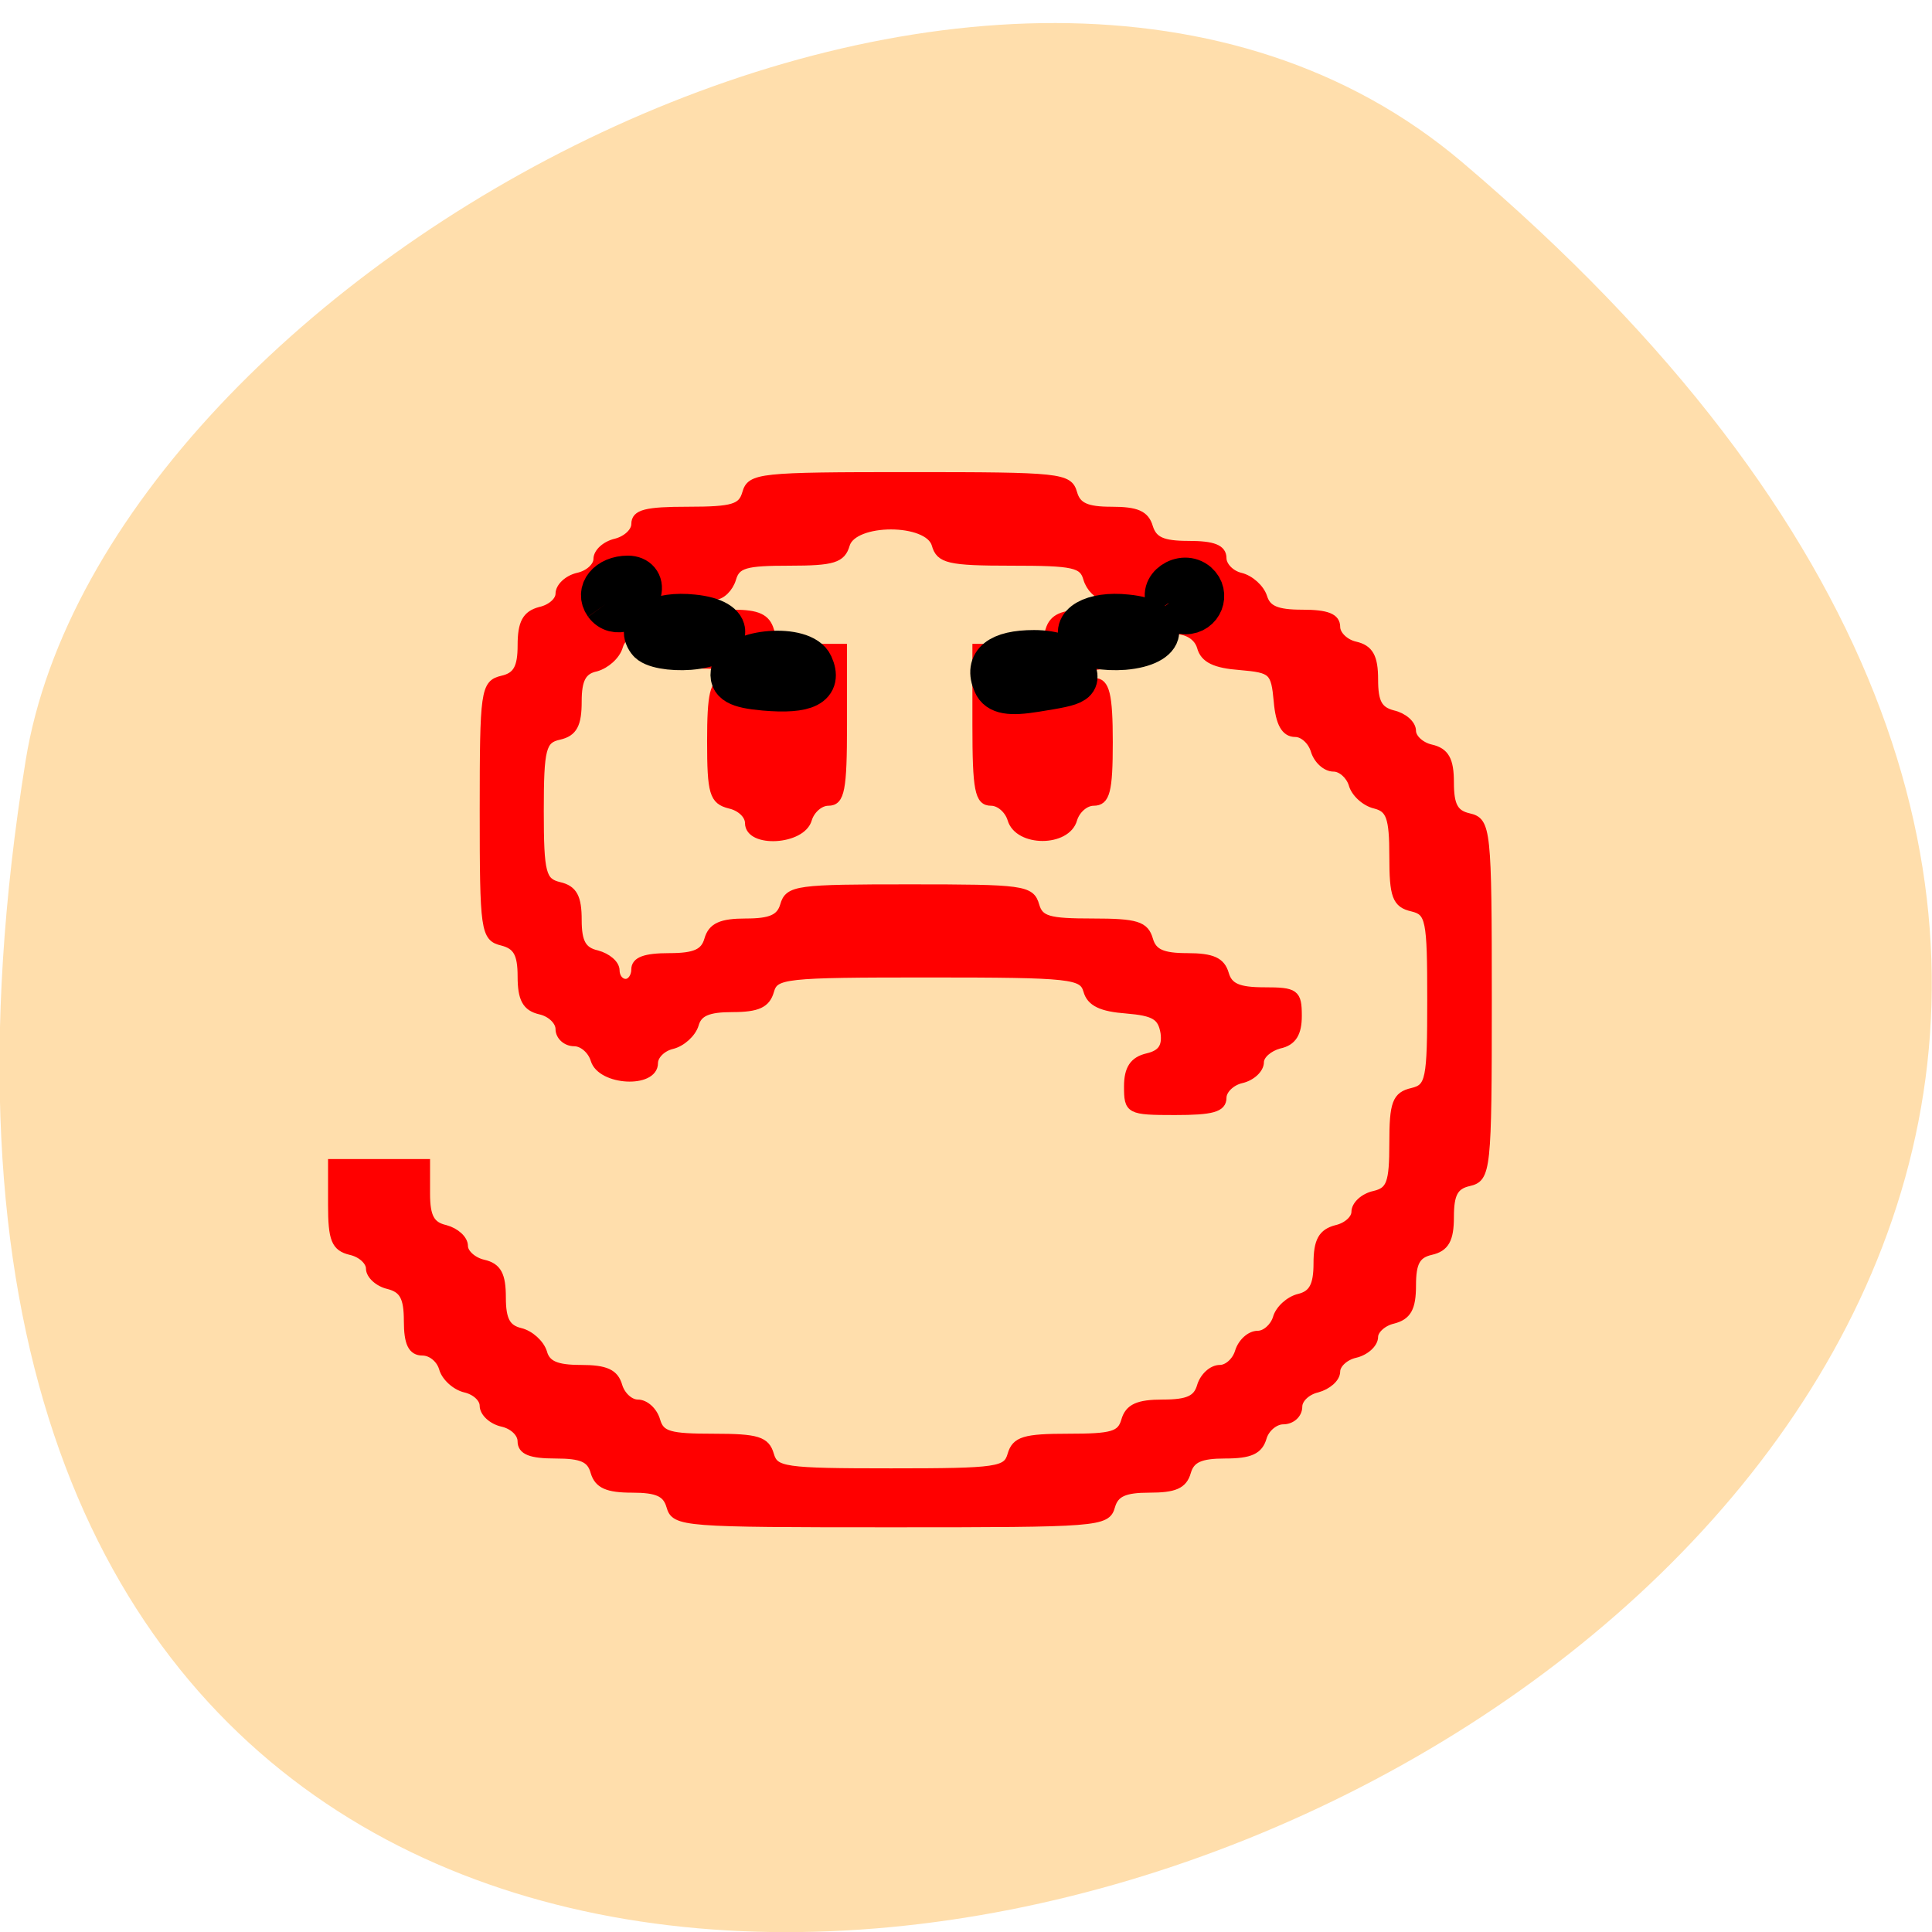 <svg xmlns="http://www.w3.org/2000/svg" viewBox="0 0 16 16"><path d="m 12.11 1.344 c 14.09 11.945 -14.871 23.43 -11.898 4.957 c 0.652 -4.051 8.105 -8.176 11.898 -4.957" fill="#ffdeac"/><g transform="matrix(0.062 0 0 0.062 0.615 9.286)"><path d="m 79.59 51.42 c -0.5 -1.75 -1.688 -2.313 -5.063 -2.313 c -3.313 0 -4.563 -0.563 -5.063 -2.25 c -0.5 -1.813 -1.688 -2.313 -5.188 -2.313 c -3.312 0 -4.562 -0.5 -4.562 -1.813 c 0 -1.063 -1.125 -2.125 -2.563 -2.438 c -1.375 -0.313 -2.5 -1.375 -2.5 -2.313 c 0 -0.938 -1.063 -1.938 -2.438 -2.25 c -1.313 -0.313 -2.688 -1.563 -3 -2.75 c -0.375 -1.25 -1.563 -2.188 -2.688 -2.188 c -1.438 0 -2 -1.125 -2 -4.125 c 0 -3.188 -0.625 -4.25 -2.563 -4.75 c -1.375 -0.313 -2.5 -1.375 -2.5 -2.25 c 0 -0.938 -1.125 -2 -2.563 -2.313 c -2.063 -0.5 -2.5 -1.563 -2.5 -6.188 v -5.625 h 12.625 v 4.125 c 0 3.125 0.625 4.25 2.563 4.688 c 1.375 0.375 2.5 1.375 2.5 2.313 c 0 0.938 1.188 2 2.563 2.313 c 1.938 0.438 2.5 1.563 2.5 4.563 c 0 3 0.625 4.125 2.438 4.563 c 1.313 0.313 2.688 1.563 3.063 2.75 c 0.438 1.625 1.75 2.188 5 2.188 c 3.375 0 4.563 0.563 5.063 2.313 c 0.375 1.25 1.5 2.313 2.563 2.313 c 1 0 2.125 1 2.5 2.313 c 0.563 1.938 1.75 2.25 7.625 2.25 c 5.875 0 7 0.375 7.563 2.313 c 0.625 2.125 1.75 2.313 16.13 2.313 c 14.375 0 15.438 -0.188 16.06 -2.313 c 0.563 -1.938 1.75 -2.313 7.625 -2.313 c 5.875 0 7 -0.313 7.563 -2.25 c 0.5 -1.75 1.75 -2.313 5.063 -2.313 c 3.375 0 4.563 -0.563 5.063 -2.313 c 0.375 -1.25 1.5 -2.313 2.563 -2.313 c 1 0 2.125 -1 2.5 -2.25 c 0.375 -1.25 1.5 -2.313 2.563 -2.313 c 1 0 2.125 -1 2.5 -2.188 c 0.313 -1.188 1.688 -2.438 3 -2.75 c 1.813 -0.438 2.438 -1.625 2.438 -4.563 c 0 -3 0.625 -4.125 2.563 -4.625 c 1.375 -0.313 2.5 -1.313 2.5 -2.25 c 0 -0.938 1.125 -2 2.563 -2.313 c 2.125 -0.5 2.5 -1.563 2.5 -6.875 c 0 -5.313 0.375 -6.375 2.563 -6.875 c 2.313 -0.563 2.5 -1.563 2.5 -12.312 c 0 -10.688 -0.188 -11.688 -2.5 -12.25 c -2.188 -0.5 -2.563 -1.563 -2.563 -6.875 c 0 -5.25 -0.438 -6.375 -2.438 -6.875 c -1.313 -0.313 -2.688 -1.563 -3 -2.75 c -0.375 -1.188 -1.5 -2.188 -2.5 -2.188 c -1.063 0 -2.188 -1.063 -2.563 -2.313 c -0.375 -1.25 -1.5 -2.313 -2.563 -2.313 c -1.375 0 -2.125 -1.313 -2.375 -4.25 c -0.375 -4.063 -0.688 -4.313 -5 -4.688 c -3.313 -0.25 -4.813 -0.938 -5.25 -2.563 c -0.875 -3 -6 -3 -6.875 0.063 c -0.5 1.75 -1.688 2.313 -4.938 2.313 c -2.313 0 -4.25 0.5 -4.25 1.125 c 0 0.625 0.813 1.125 1.875 1.125 c 1.5 0 1.938 1.688 1.938 8.06 c 0 6.563 -0.375 8 -2.063 8 c -1.125 0 -2.313 1.063 -2.688 2.313 c -0.875 3.188 -7.375 3.188 -8.313 0 c -0.375 -1.25 -1.563 -2.313 -2.688 -2.313 c -1.688 0 -2 -1.625 -2 -10.313 v -10.313 h 4.563 c 3.438 0 4.688 -0.563 5.188 -2.313 c 0.5 -1.688 1.75 -2.25 4.938 -2.25 c 2.375 0 4.313 -0.563 4.313 -1.188 c 0 -0.625 -0.813 -1.125 -1.75 -1.125 c -1 0 -2.063 -1.063 -2.438 -2.313 c -0.563 -2 -1.75 -2.25 -10.125 -2.25 c -8.375 0 -9.563 -0.313 -10.125 -2.313 c -0.938 -3.375 -10.938 -3.375 -11.938 0 c -0.563 1.938 -1.688 2.313 -7.563 2.313 c -5.875 0 -7.06 0.313 -7.625 2.25 c -0.375 1.25 -1.438 2.313 -2.375 2.313 c -1 0 -1.75 0.5 -1.75 1.125 c 0 0.625 1.875 1.188 4.25 1.188 c 3.25 0 4.438 0.563 4.938 2.25 c 0.5 1.75 1.75 2.313 5.25 2.313 h 4.5 v 10.313 c 0 8.688 -0.313 10.313 -2 10.313 c -1.125 0 -2.313 1.063 -2.688 2.313 c -0.813 2.938 -7.938 3.313 -7.938 0.5 c 0 -1.063 -1.125 -2.125 -2.563 -2.438 c -2.188 -0.563 -2.5 -1.563 -2.5 -8.5 c 0 -6.25 0.375 -7.938 1.875 -7.938 c 1.063 0 1.938 -0.5 1.938 -1.125 c 0 -0.625 -1.938 -1.125 -4.313 -1.125 c -3.188 0 -4.438 -0.563 -4.938 -2.313 c -0.875 -3 -6 -3.063 -6.813 -0.125 c -0.375 1.25 -1.75 2.438 -3.063 2.813 c -1.813 0.375 -2.438 1.563 -2.438 4.5 c 0 3.063 -0.563 4.188 -2.5 4.625 c -2.25 0.5 -2.562 1.563 -2.562 10 c 0 8.438 0.313 9.438 2.562 10 c 1.938 0.438 2.5 1.563 2.5 4.563 c 0 3 0.625 4.125 2.563 4.563 c 1.375 0.375 2.5 1.313 2.5 2.188 c 0 0.875 0.563 1.625 1.313 1.625 c 0.688 0 1.25 -0.813 1.25 -1.75 c 0 -1.188 1.313 -1.688 4.563 -1.688 c 3.438 0 4.688 -0.563 5.188 -2.313 c 0.5 -1.75 1.75 -2.313 5.063 -2.313 c 3.313 0 4.563 -0.563 5.063 -2.25 c 0.625 -2.188 1.75 -2.313 16.813 -2.313 c 15.13 0 16.188 0.125 16.813 2.313 c 0.563 1.938 1.75 2.25 7.625 2.25 c 5.875 0 7 0.375 7.563 2.313 c 0.5 1.75 1.75 2.313 5.063 2.313 c 3.375 0 4.563 0.563 5.063 2.25 c 0.5 1.75 1.75 2.313 5.25 2.313 c 4.125 0 4.5 0.25 4.5 3.312 c 0 2.313 -0.688 3.5 -2.5 3.875 c -1.375 0.375 -2.563 1.375 -2.563 2.313 c 0 0.938 -1.125 2 -2.5 2.313 c -1.375 0.313 -2.5 1.438 -2.5 2.438 c 0 1.438 -1.438 1.813 -6.375 1.813 c -6.125 0 -6.313 -0.125 -6.313 -3.313 c 0 -2.375 0.75 -3.5 2.625 -3.938 c 1.875 -0.438 2.5 -1.375 2.25 -3.25 c -0.375 -2.188 -1.313 -2.75 -5.063 -3.063 c -3.313 -0.25 -4.813 -0.938 -5.25 -2.562 c -0.625 -2.063 -1.938 -2.25 -21.12 -2.25 c -19.438 0 -20.563 0.125 -21.19 2.313 c -0.5 1.75 -1.688 2.312 -5.063 2.312 c -3.25 0 -4.563 0.563 -5 2.188 c -0.375 1.188 -1.75 2.438 -3.063 2.75 c -1.313 0.313 -2.375 1.375 -2.375 2.375 c 0 2.875 -7.125 2.5 -8 -0.438 c -0.375 -1.25 -1.563 -2.313 -2.688 -2.313 c -1.063 0 -2 -0.813 -2 -1.813 c 0 -1 -1.125 -2.125 -2.562 -2.438 c -1.875 -0.438 -2.5 -1.562 -2.5 -4.562 c 0 -3.063 -0.625 -4.125 -2.563 -4.625 c -2.375 -0.563 -2.5 -1.563 -2.5 -17.5 c 0 -16 0.125 -17 2.5 -17.563 c 1.938 -0.438 2.563 -1.563 2.563 -4.563 c 0 -3 0.625 -4.125 2.5 -4.625 c 1.438 -0.313 2.562 -1.313 2.562 -2.25 c 0 -0.938 1.125 -2 2.5 -2.313 c 1.438 -0.313 2.563 -1.375 2.563 -2.313 c 0 -0.938 1.125 -1.938 2.5 -2.25 c 1.438 -0.375 2.563 -1.438 2.563 -2.438 c 0 -1.438 1.438 -1.813 7.06 -1.813 c 6.06 0 7.188 -0.375 7.75 -2.313 c 0.625 -2.188 1.75 -2.313 21.875 -2.313 c 20.19 0 21.25 0.125 21.875 2.313 c 0.5 1.75 1.75 2.313 5.063 2.313 c 3.375 0 4.563 0.5 5.063 2.25 c 0.563 1.75 1.75 2.313 5.25 2.313 c 3.313 0 4.563 0.5 4.563 1.813 c 0 1 1.063 2.125 2.375 2.438 c 1.313 0.313 2.688 1.563 3.063 2.75 c 0.5 1.625 1.75 2.188 5.188 2.188 c 3.313 0 4.563 0.5 4.563 1.813 c 0 1 1.125 2.125 2.5 2.438 c 1.938 0.438 2.563 1.563 2.563 4.563 c 0 3.063 0.563 4.125 2.5 4.625 c 1.375 0.313 2.563 1.313 2.563 2.25 c 0 0.938 1.125 2 2.5 2.313 c 1.938 0.438 2.563 1.563 2.563 4.563 c 0 3.063 0.563 4.188 2.5 4.625 c 2.438 0.563 2.563 1.563 2.563 24.438 c 0 22.813 -0.125 23.813 -2.563 24.375 c -1.938 0.438 -2.5 1.563 -2.5 4.625 c 0 3 -0.625 4.125 -2.563 4.563 c -1.938 0.438 -2.5 1.563 -2.5 4.563 c 0 3.063 -0.625 4.125 -2.563 4.625 c -1.375 0.313 -2.5 1.375 -2.5 2.25 c 0 0.938 -1.188 2 -2.563 2.313 c -1.375 0.313 -2.5 1.375 -2.5 2.313 c 0 0.938 -1.188 1.938 -2.563 2.313 c -1.375 0.313 -2.5 1.375 -2.5 2.375 c 0 1.063 -0.938 1.875 -2.063 1.875 c -1.063 0 -2.313 1 -2.688 2.25 c -0.5 1.75 -1.688 2.313 -5.063 2.313 c -3.313 0 -4.563 0.563 -5.063 2.313 c -0.5 1.75 -1.688 2.25 -5.063 2.25 c -3.313 0 -4.563 0.563 -5.063 2.313 c -0.625 2.25 -1.688 2.313 -29.438 2.313 c -27.75 0 -28.875 -0.063 -29.5 -2.313" fill="#f00" stroke="#f00"/><path d="m 92.15 -57.643 c -3.563 -0.313 -4.688 -0.938 -4.313 -2.5 c 0.625 -2.938 9.5 -3.625 10.75 -0.813 c 1.25 2.75 -0.75 3.813 -6.438 3.313 m 30.688 -0.813 c -1.25 -2.813 0.688 -4.375 5.375 -4.375 c 2.563 0 4.688 0.75 5.188 1.875 c 1.063 2.438 0.875 2.563 -5 3.5 c -3.438 0.563 -5 0.313 -5.563 -1 m -46.19 -5.688 c -1.625 -2.188 1.375 -3.938 6 -3.438 c 5.813 0.563 5.5 4 -0.438 4.5 c -2.5 0.188 -5 -0.25 -5.563 -1.063 m 57.938 0 c -1.563 -2.188 1.438 -3.938 6 -3.438 c 5.875 0.563 5.5 4 -0.375 4.5 c -2.563 0.188 -5.063 -0.25 -5.625 -1.063 m -63.69 -4.875 c -1.25 -1.75 0.375 -3.75 3.063 -3.75 c 1.25 0 2 0.875 1.688 2.063 c -0.563 2.5 -3.438 3.5 -4.75 1.688 m 75.25 -0.188 c -1.5 -2.063 1.875 -4.438 3.875 -2.688 c 1.625 1.438 0.625 4.063 -1.625 4.063 c -0.688 0 -1.75 -0.625 -2.25 -1.313" stroke="#000" stroke-width="5.572"/></g></svg>
